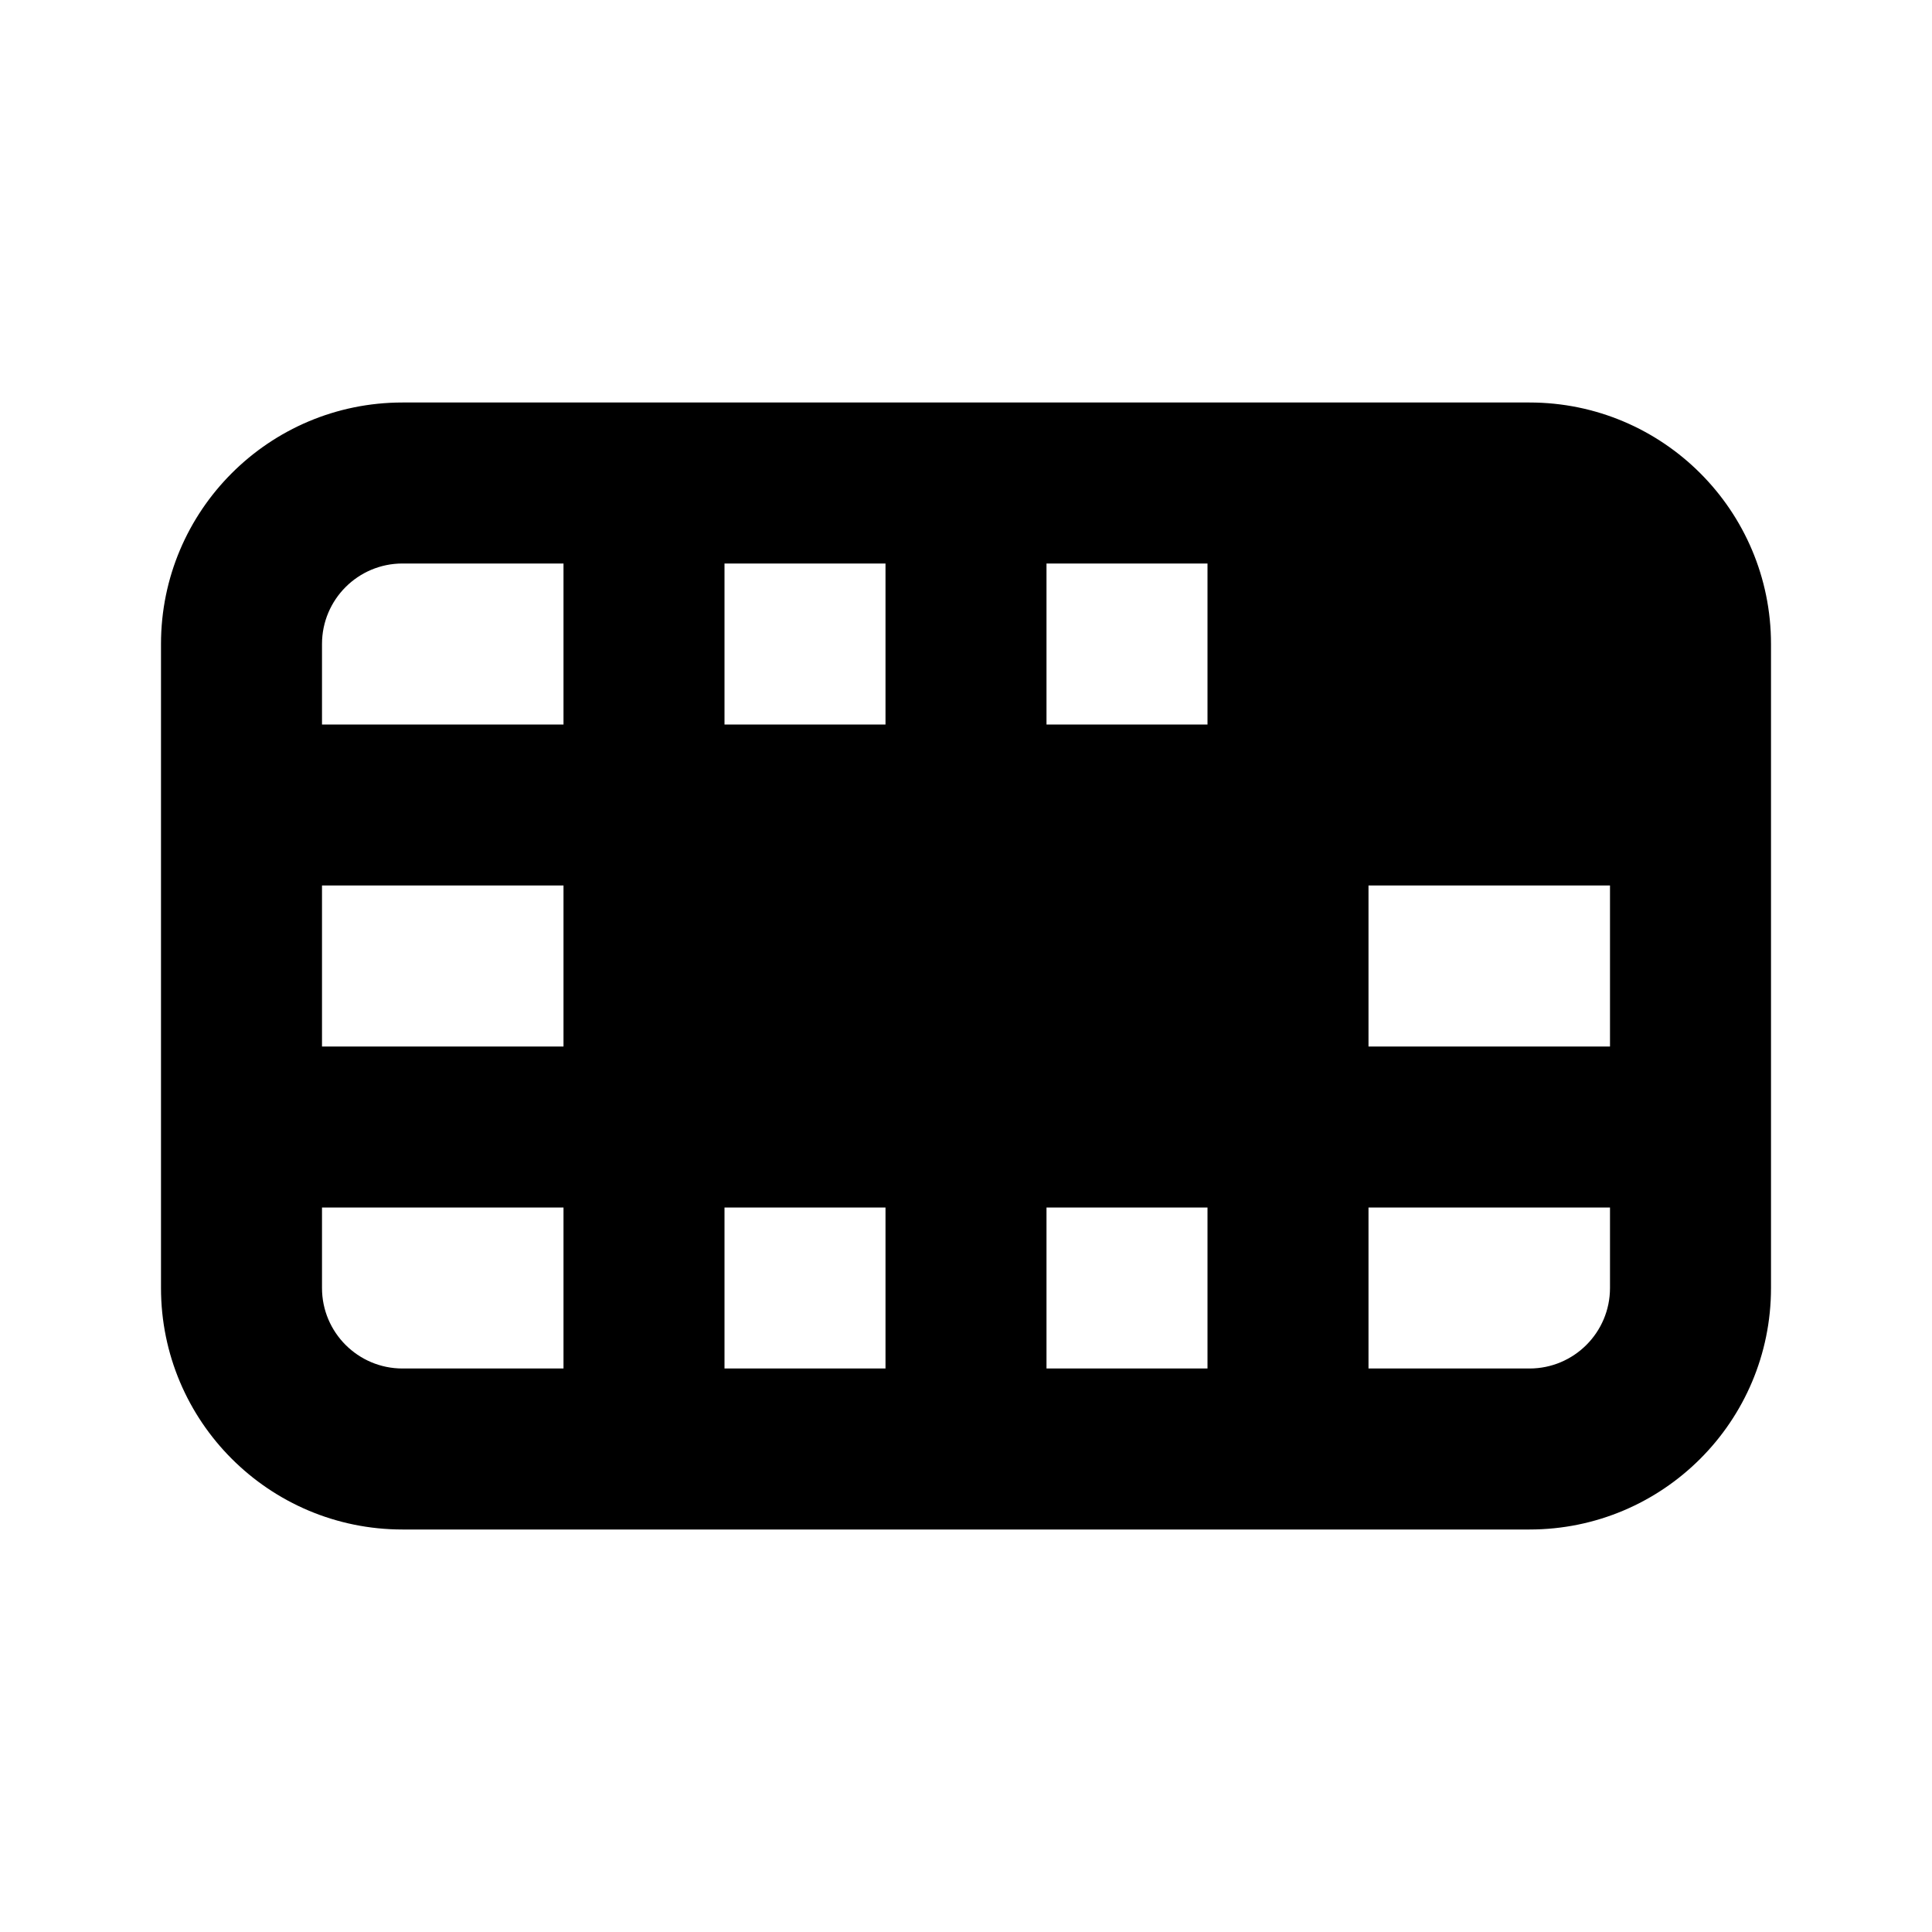 <svg xmlns="http://www.w3.org/2000/svg" viewBox="0 0 24 24" fill="none">
<path fillRule="evenodd" clipRule="evenodd" d="M2 8C2 6.343 3.343 5 5 5H19C20.657 5 22 6.343 22 8V16C22 17.657 20.657 19 19 19H5C3.343 19 2 17.657 2 16V8ZM17 7H19C19.552 7 20 7.448 20 8V9H17V7ZM15 7H13V9H15V7ZM11 7H9V9H11V7ZM7 7H5C4.448 7 4 7.448 4 8V9H7V7ZM4 11V13H7V11H4ZM4 15V16C4 16.552 4.448 17 5 17H7V15H4ZM9 17H11V15H9V17ZM13 17H15V15H13V17ZM17 17H19C19.552 17 20 16.552 20 16V15H17V17ZM20 13V11H17V13H20ZM11 13H9V11H11V13ZM15 13H13V11H15V13Z" fill="currentColor"/>
</svg>